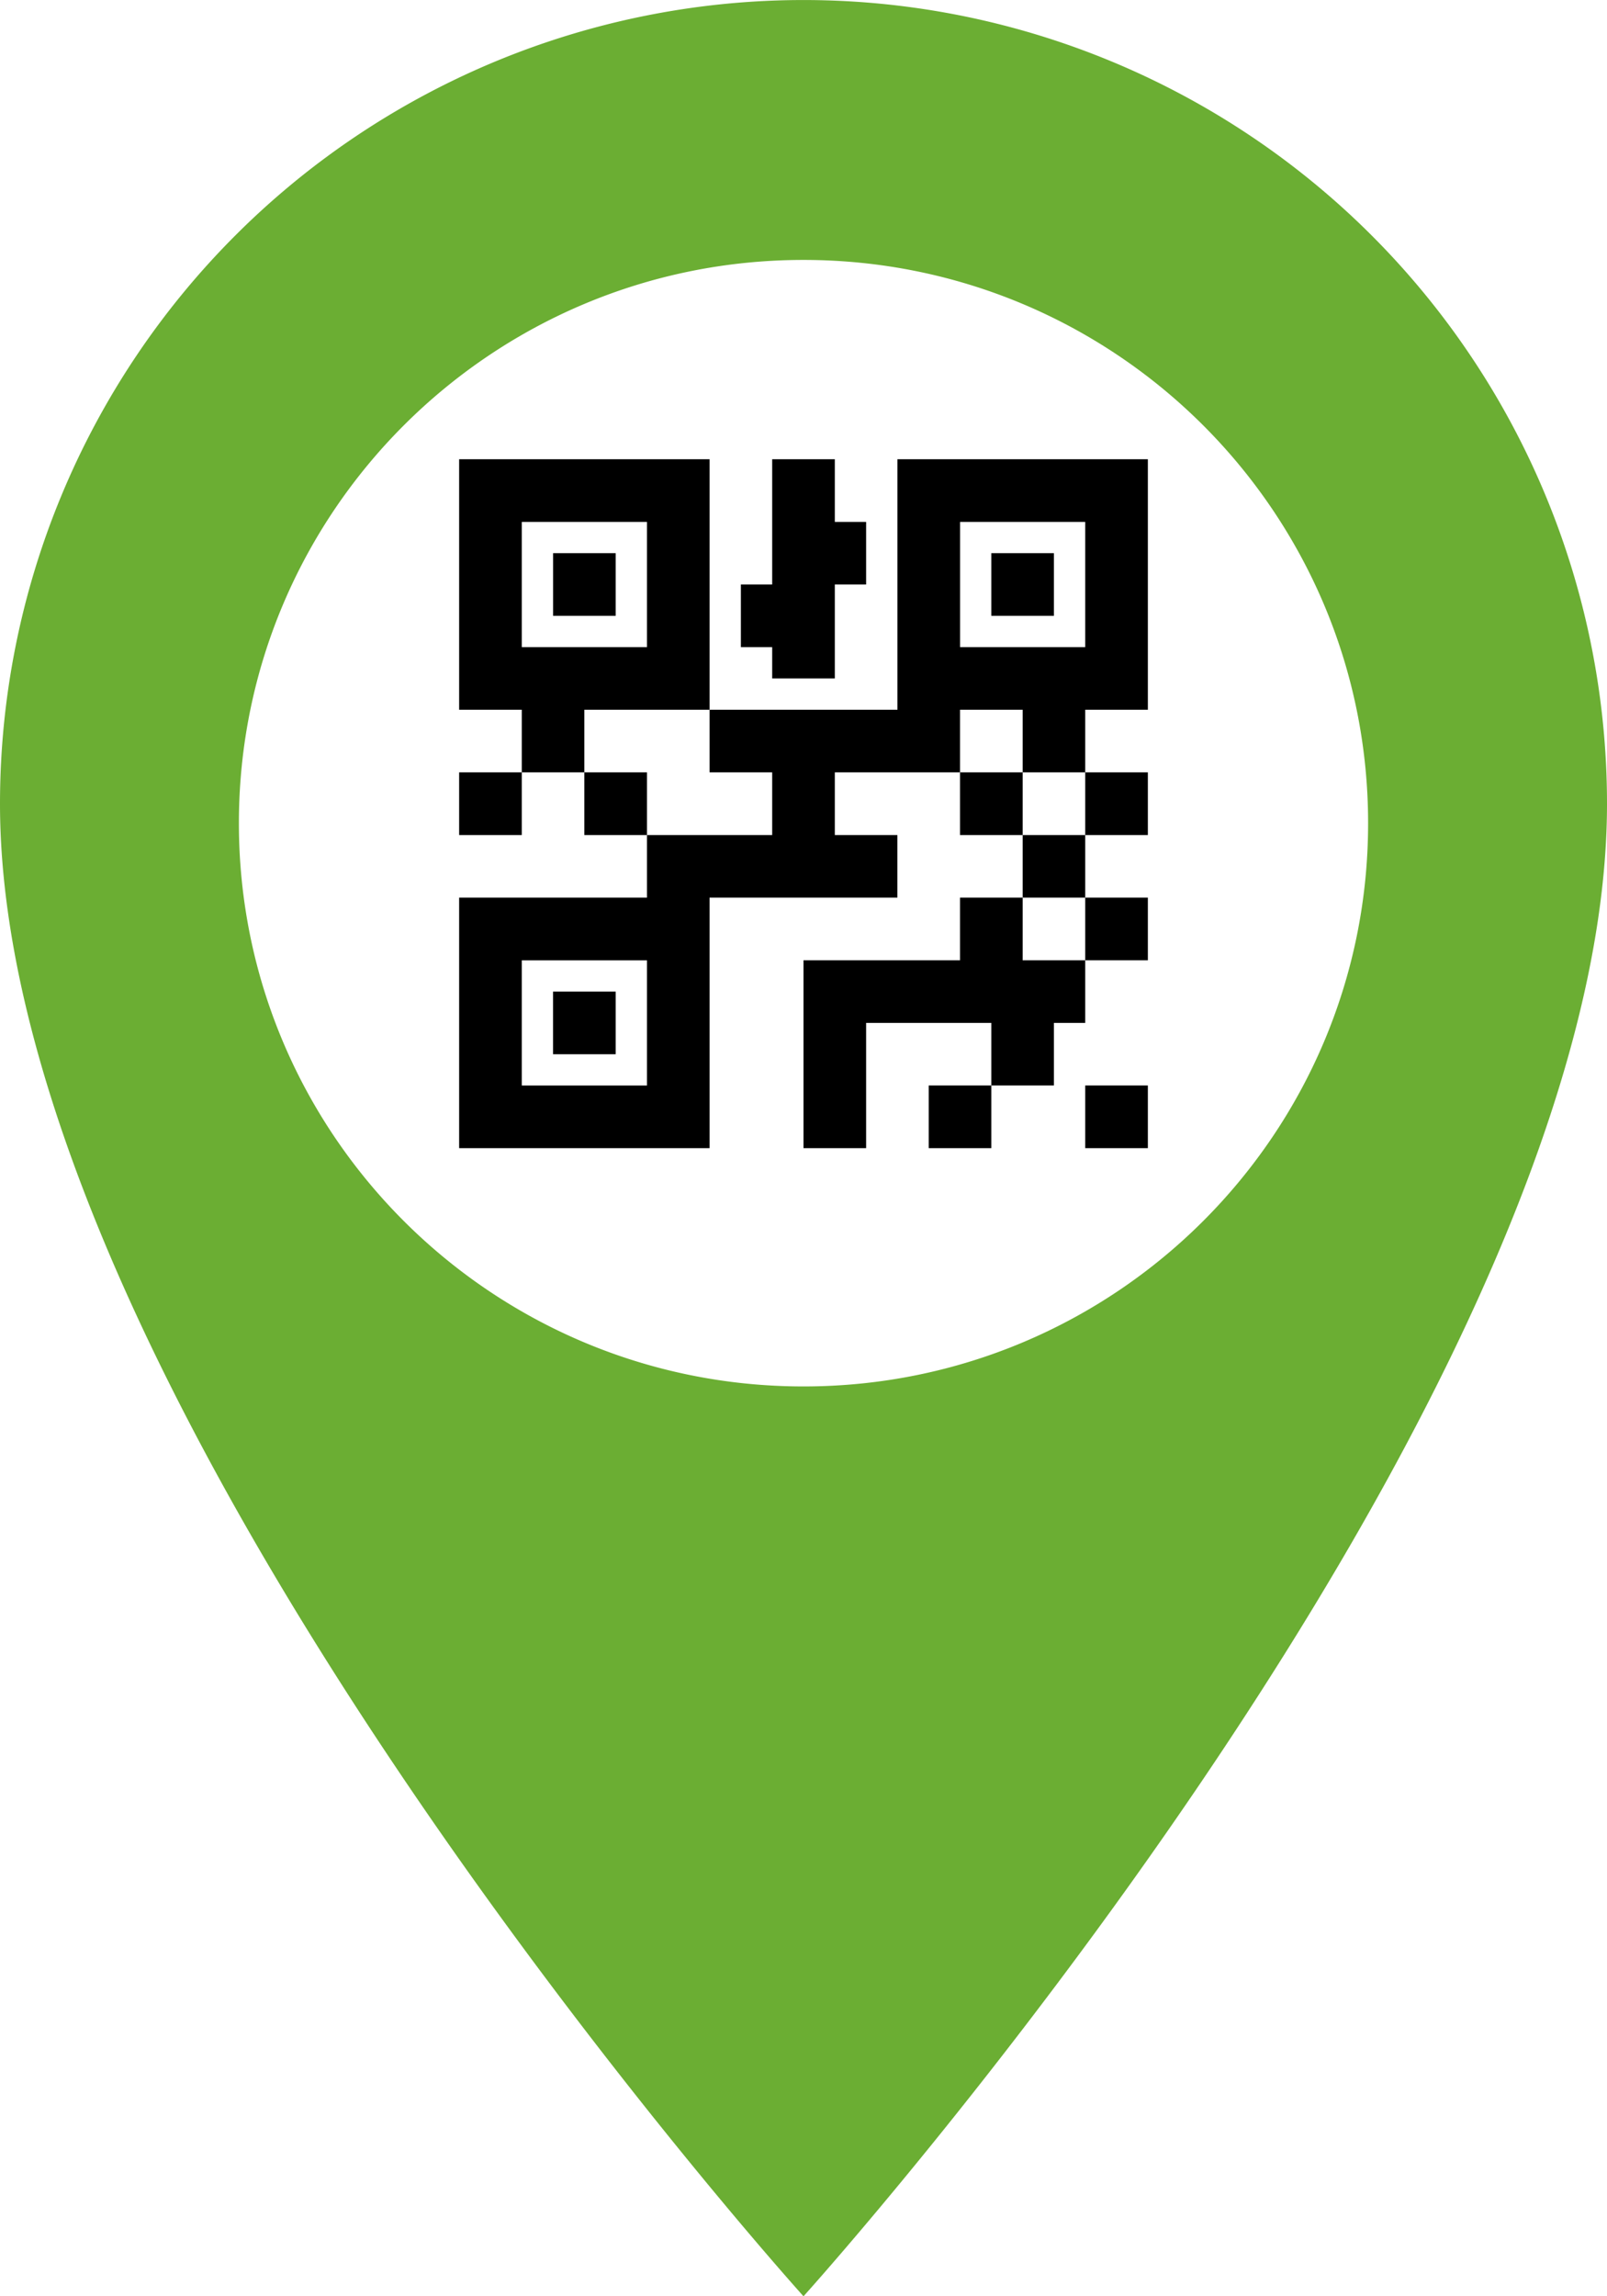 <svg width="35" height="50" viewBox="0 0 35 50" fill="none" xmlns="http://www.w3.org/2000/svg">
    <path fill-rule="evenodd" clip-rule="evenodd" d="M5.126 5.126A17.5 17.5 0 0 1 35 17.5C35 30.625 17.5 50 17.5 50S0 30.625 0 17.5A17.5 17.5 0 0 1 5.126 5.126zM17.5 30.189c6.792 0 12.297-5.491 12.297-12.265 0-6.773-5.505-12.264-12.297-12.264-6.792 0-12.297 5.491-12.297 12.264 0 6.774 5.505 12.265 12.297 12.265z" fill="#6BAE33"/>
    <path d="M10 10v5.454h1.364v1.364h1.363v-1.364h2.727V10H10zm5.454 5.454v1.364h1.364v1.364h-2.727v1.364H10V25h5.454v-5.454h4.091v-1.364h-1.363v-1.364h2.727v-1.364h1.364v1.364h1.363v-1.364H25V10h-5.454v5.454h-4.091zm8.182 1.364v1.364H25v-1.364h-1.364zm0 1.364h-1.363v1.364h1.363v-1.364zm0 1.364v1.363H25v-1.363h-1.364zm0 1.363h-1.363v-1.363h-1.364v1.363H17.5V25h1.364v-2.727h2.727v1.363h1.363v-1.363h.682v-1.364zm-2.045 2.727h-1.364V25h1.364v-1.364zm.682-5.454v-1.364h-1.364v1.364h1.364zm-8.182 0v-1.364h-1.364v1.364h1.364zm-2.727-1.364H10v1.364h1.364v-1.364zM16.818 10v2.727h-.682v1.364h.682v.682h1.364v-2.046h.682v-1.363h-.682V10h-1.364zm-5.454 1.364h2.727v2.727h-2.727v-2.727zm9.545 0h2.727v2.727H20.91v-2.727zm-8.863.681v1.364h1.363v-1.364h-1.364zm9.545 0v1.364h1.363v-1.364h-1.363zM11.364 20.91h2.727v2.727h-2.727V20.91zm.681.682v1.363h1.364v-1.363h-1.364zm11.591 2.045V25H25v-1.364h-1.364z" fill="#000"/>
</svg>

